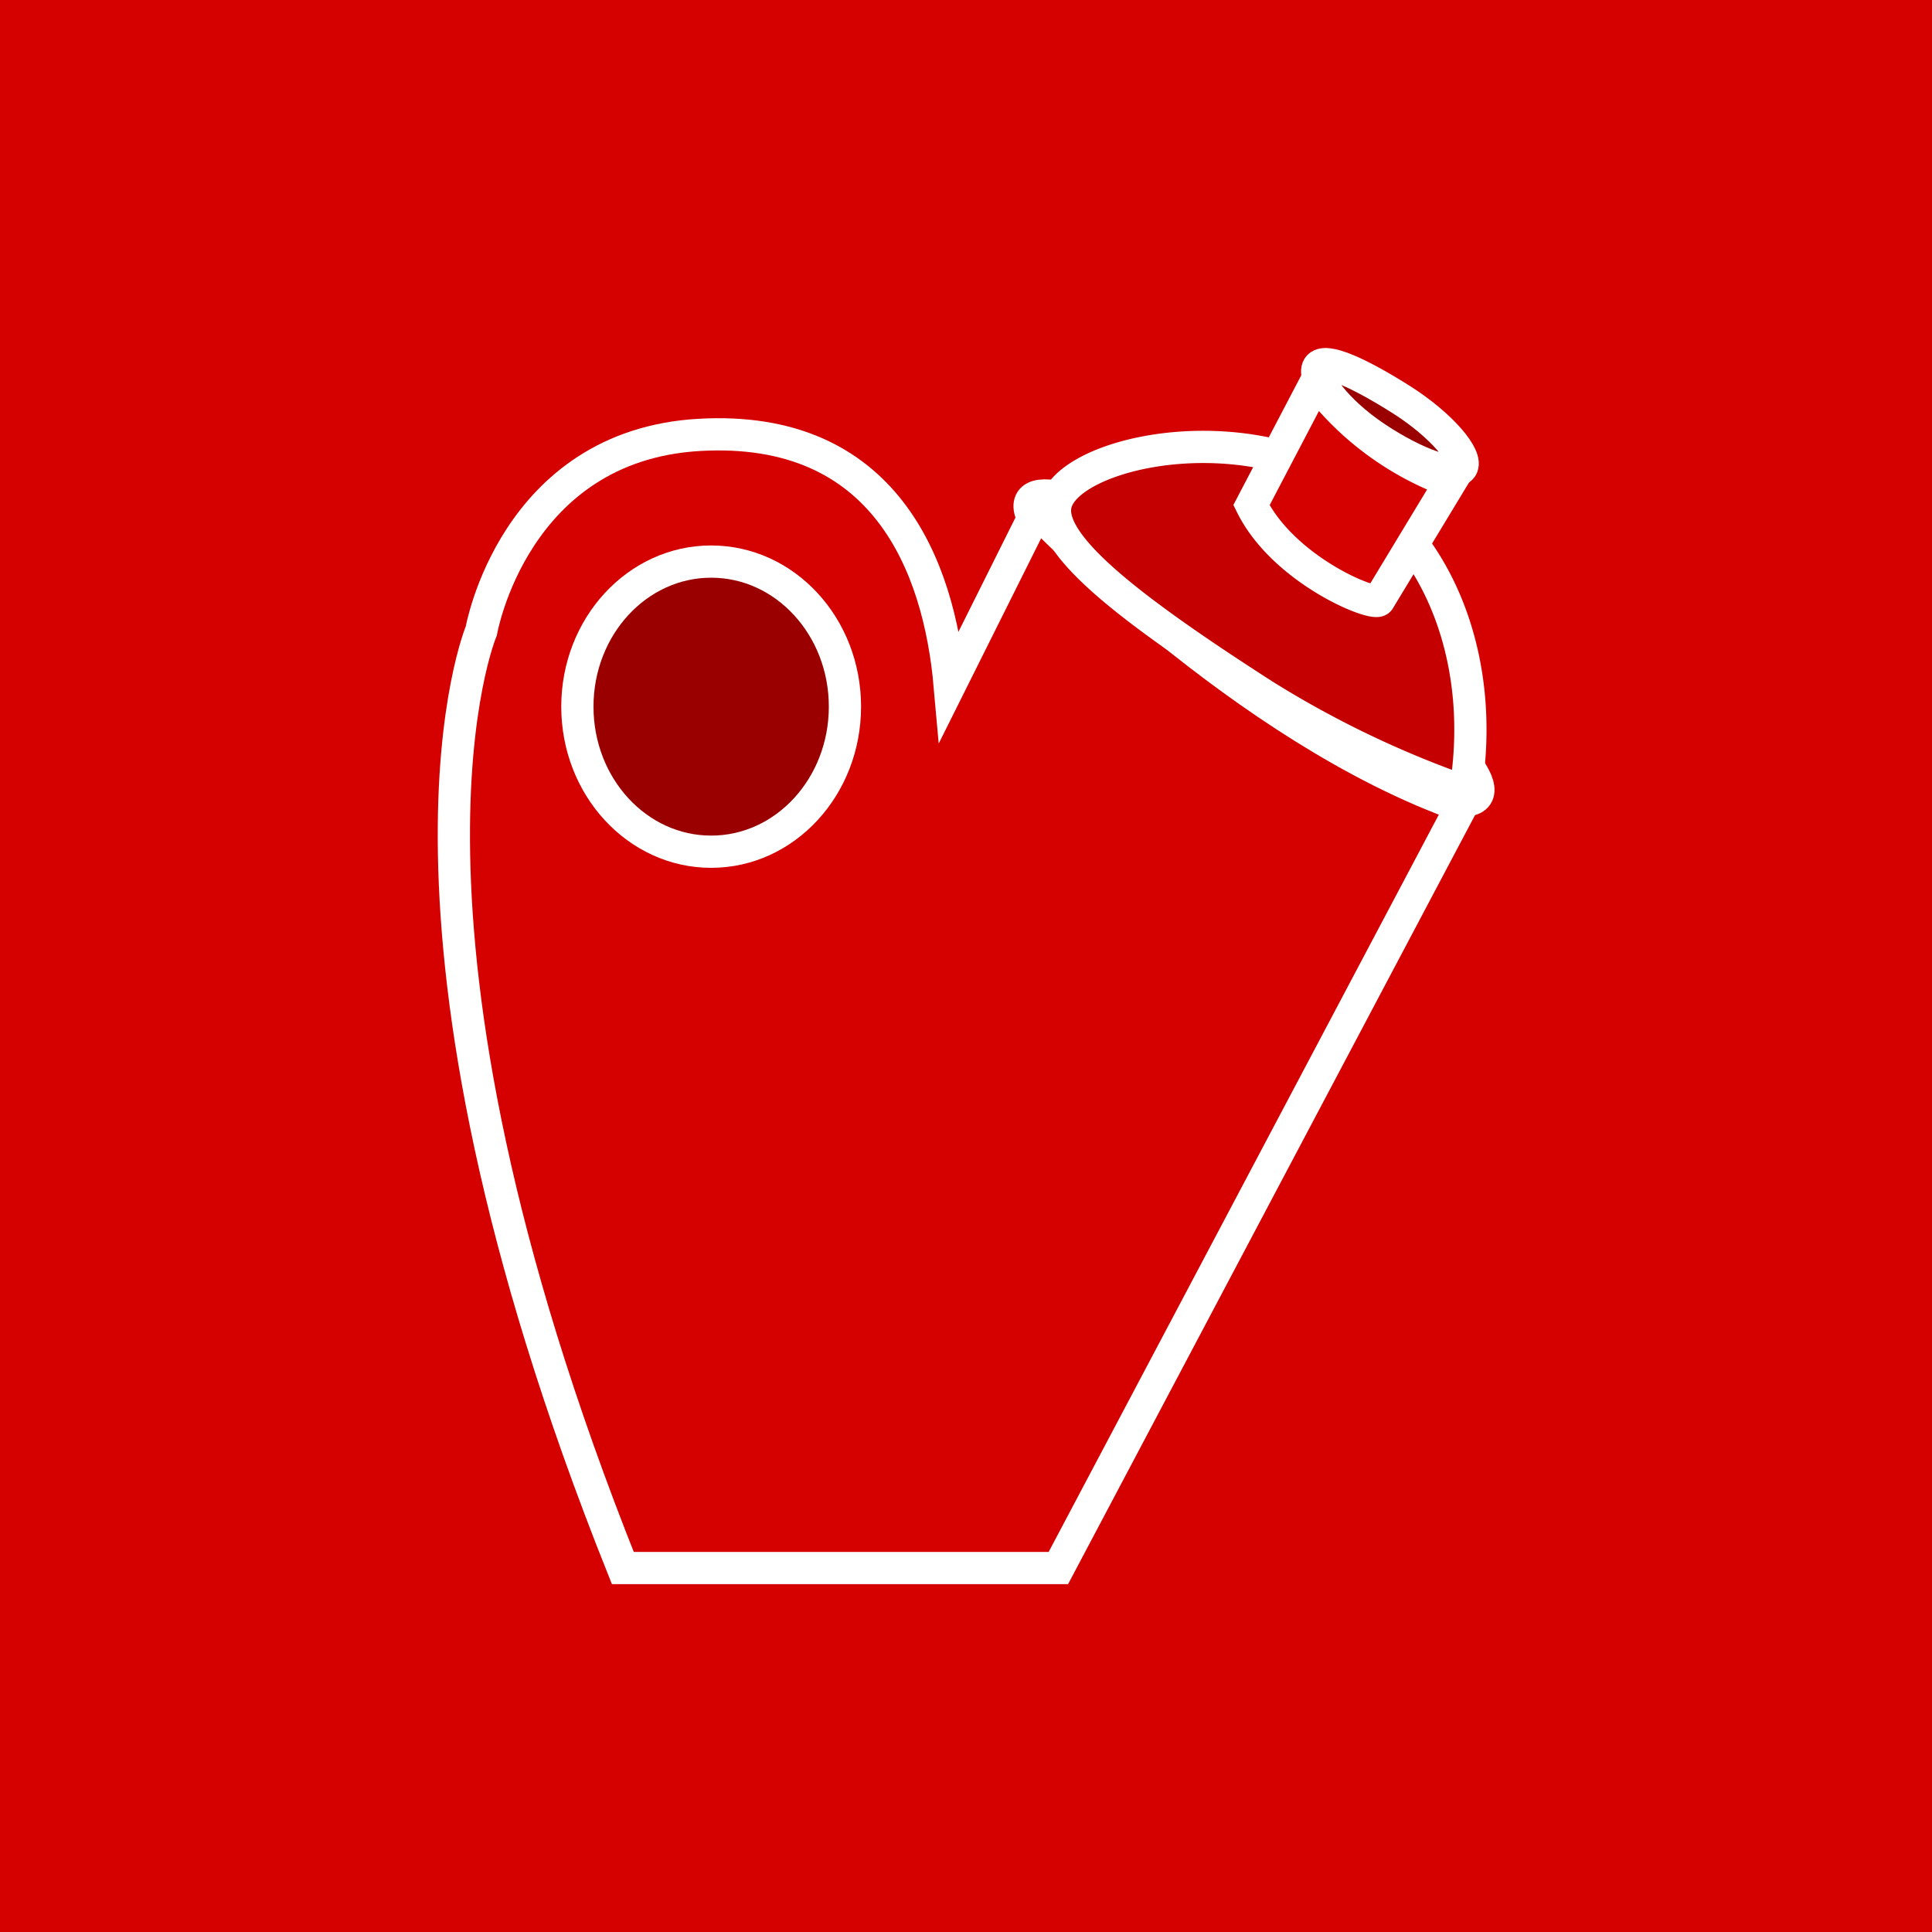 <svg xmlns="http://www.w3.org/2000/svg" viewBox="0 0 59.93 59.93"><defs><style>.a,.c{fill:#d50000;}.b{fill:#9b0000;}.b,.c,.d{stroke:#fff;stroke-miterlimit:10;}.d{fill:#c40000;}</style></defs><title>launcher-icon-</title><rect class="a" width="59.93" height="59.93"/><ellipse class="b" cx="40.75" cy="16.45" rx="0.69" ry="2.71" transform="matrix(0.55, -0.83, 0.83, 0.55, 4.55, 41.36)"/><path class="c" d="M29,21.89"/><ellipse class="b" cx="38.89" cy="20.1" rx="1.45" ry="8.29" transform="translate(0.68 41.45) rotate(-56.52)"/><path class="c" d="M19.32,48.64c-8.11-20.28-4.39-29.07-4.39-29.07s1-5.75,6.76-6.08,7.44,4.06,7.77,7.77l2.7-5.41S38.58,22.61,45.34,25L32.83,48.64Z"/><ellipse class="b" cx="22.06" cy="21.92" rx="4.15" ry="4.5"/><path class="c" d="M29.46,21.26"/><path class="d" d="M45.45,24.56a31.22,31.22,0,0,1-6.25-3c-4.11-2.64-6.76-4.67-6.45-5.93.38-1.56,5.61-2.79,9.17-.52C44.71,16.88,46.11,20.6,45.45,24.56Z"/><path class="c" d="M38.82,15.67l2-3.82A9.22,9.22,0,0,0,45,14.94l-2.22,3.67C42.68,18.85,39.83,17.71,38.82,15.67Z"/><path class="b" d="M45.34,14.5c-.21.32-1.4-.09-2.65-.92s-2-1.87-1.8-2.19,1.32.21,2.57,1S45.55,14.18,45.34,14.5Z"/></svg>